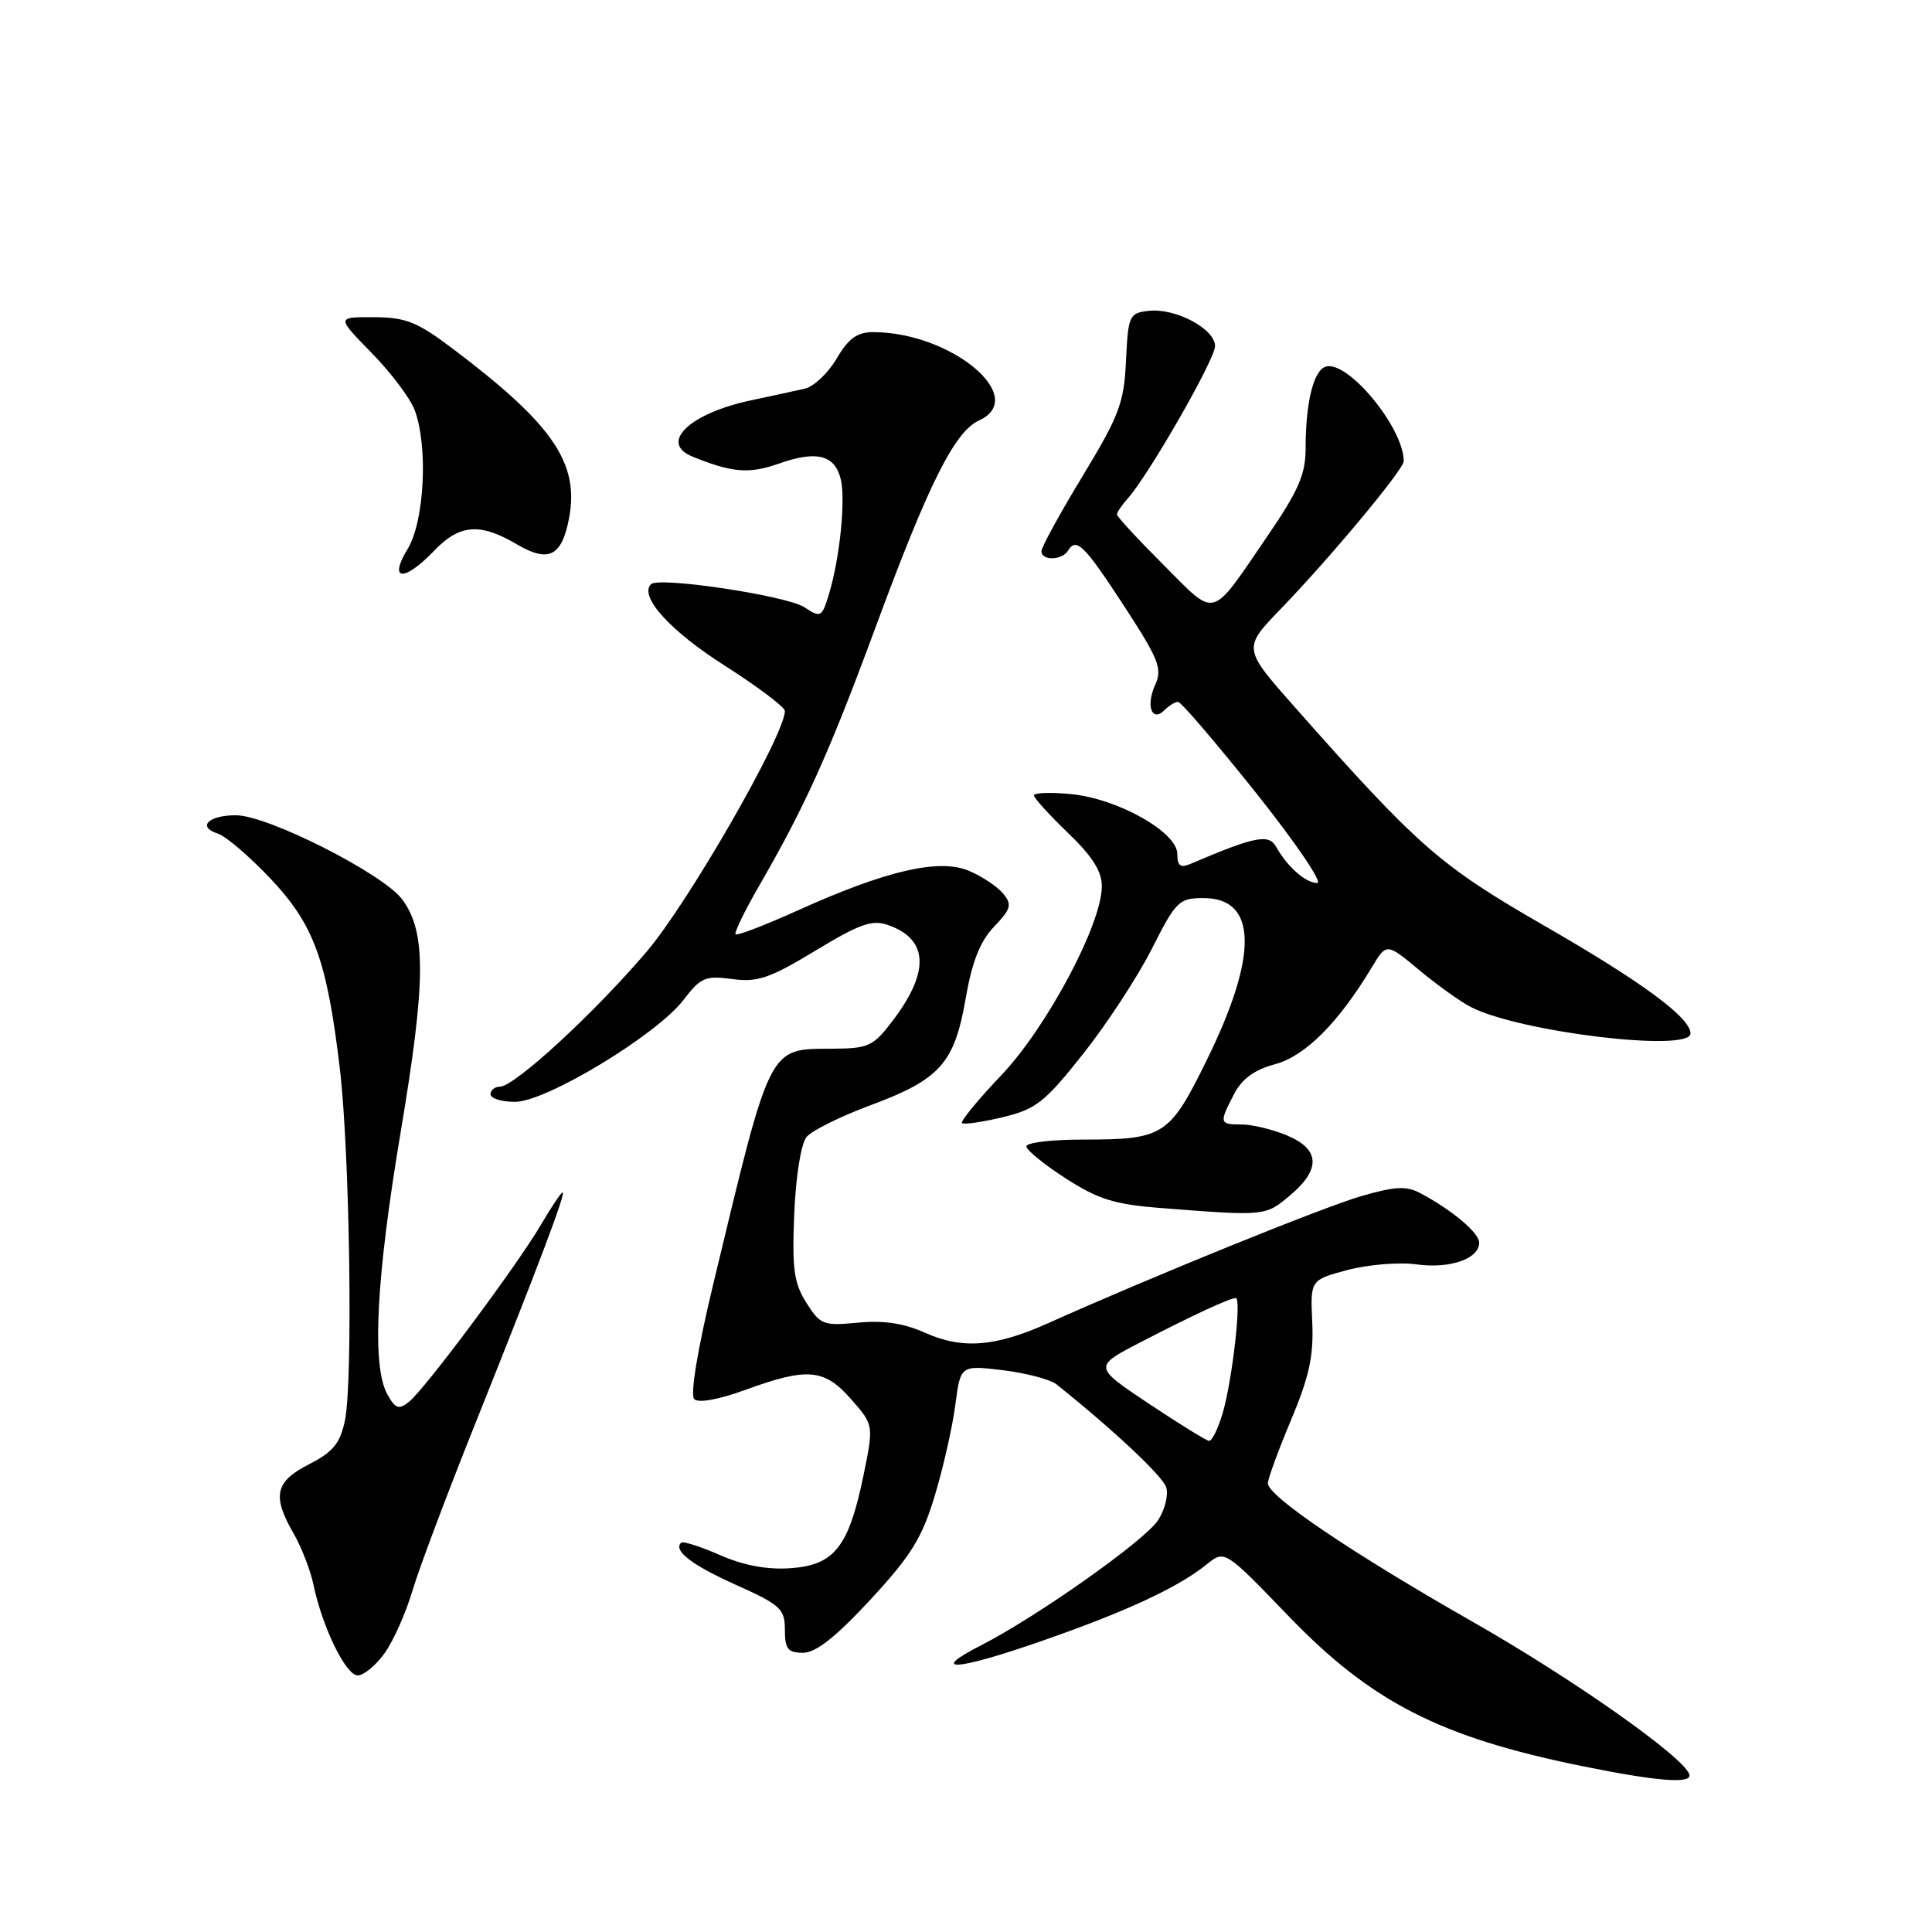 <?xml version="1.0" encoding="UTF-8" standalone="no"?>
<!DOCTYPE svg PUBLIC "-//W3C//DTD SVG 1.1//EN" "http://www.w3.org/Graphics/SVG/1.1/DTD/svg11.dtd" >
<svg xmlns="http://www.w3.org/2000/svg" xmlns:xlink="http://www.w3.org/1999/xlink" version="1.1" viewBox="0 0 256 256">
 <g >
 <path fill="currentColor"
d=" M 223.83 235.08 C 222.98 232.71 208.29 222.38 195.09 214.87 C 179.14 205.78 168.00 198.25 168.00 196.55 C 168.00 195.95 169.38 192.18 171.07 188.16 C 173.48 182.42 174.08 179.65 173.88 175.23 C 173.62 169.60 173.62 169.60 178.56 168.28 C 181.28 167.56 185.40 167.22 187.71 167.54 C 192.15 168.14 196.00 166.80 196.00 164.65 C 196.00 163.36 192.40 160.34 188.21 158.10 C 186.35 157.12 184.85 157.19 180.35 158.50 C 175.26 159.98 152.40 169.26 138.95 175.30 C 131.88 178.48 127.51 178.82 122.53 176.58 C 119.78 175.34 117.06 174.93 113.68 175.26 C 109.09 175.70 108.69 175.54 106.84 172.61 C 105.19 169.99 104.94 168.13 105.24 160.84 C 105.45 155.83 106.14 151.53 106.88 150.65 C 107.57 149.81 111.38 147.92 115.32 146.46 C 124.56 143.03 126.47 140.89 127.95 132.33 C 128.80 127.42 129.86 124.74 131.72 122.79 C 133.99 120.40 134.13 119.87 132.90 118.38 C 132.13 117.45 130.08 116.10 128.35 115.37 C 124.41 113.73 117.38 115.36 105.70 120.64 C 101.38 122.59 97.68 124.01 97.47 123.80 C 97.26 123.60 98.65 120.74 100.54 117.46 C 106.70 106.81 109.86 99.79 116.06 83.00 C 123.05 64.07 126.50 57.18 129.73 55.71 C 136.40 52.67 126.06 44.03 115.72 44.01 C 113.59 44.00 112.44 44.83 110.86 47.51 C 109.73 49.44 107.83 51.23 106.65 51.50 C 105.47 51.77 102.25 52.46 99.50 53.05 C 91.35 54.78 87.29 58.68 91.75 60.50 C 97.02 62.64 99.26 62.82 103.21 61.43 C 108.18 59.67 110.60 60.27 111.39 63.44 C 112.08 66.15 111.28 73.98 109.84 78.73 C 108.90 81.81 108.76 81.89 106.58 80.46 C 104.22 78.92 87.29 76.38 86.26 77.41 C 84.65 79.02 88.79 83.59 96.00 88.18 C 100.40 90.98 104.00 93.70 104.00 94.21 C 104.00 97.36 91.20 119.64 85.66 126.13 C 78.65 134.34 68.19 143.96 66.25 143.99 C 65.56 143.99 65.00 144.45 65.00 145.00 C 65.00 145.55 66.46 146.00 68.25 146.00 C 72.37 146.00 87.04 137.12 90.57 132.49 C 92.84 129.52 93.46 129.25 97.02 129.73 C 100.38 130.18 101.98 129.64 108.06 125.96 C 114.00 122.37 115.58 121.82 117.73 122.59 C 123.03 124.48 123.22 128.76 118.28 135.26 C 115.71 138.65 115.10 138.93 110.25 138.96 C 101.77 139.02 102.19 138.21 94.55 169.98 C 92.43 178.78 91.43 184.83 91.99 185.39 C 92.54 185.94 95.22 185.46 98.80 184.15 C 107.02 181.16 109.23 181.36 112.79 185.42 C 115.79 188.83 115.79 188.83 114.38 195.67 C 112.44 205.02 110.52 207.42 104.67 207.80 C 101.60 208.01 98.46 207.41 95.36 206.04 C 92.79 204.91 90.49 204.18 90.25 204.42 C 89.18 205.48 91.67 207.38 97.62 210.05 C 103.43 212.66 104.00 213.19 104.00 215.96 C 104.00 218.50 104.39 219.00 106.41 219.00 C 108.10 219.00 110.73 216.93 115.32 211.98 C 120.71 206.15 122.17 203.80 123.85 198.23 C 124.97 194.53 126.20 189.11 126.58 186.20 C 127.27 180.89 127.27 180.89 132.89 181.56 C 135.97 181.94 139.18 182.78 140.00 183.44 C 147.58 189.50 154.05 195.58 154.53 197.08 C 154.84 198.09 154.36 200.05 153.44 201.45 C 151.67 204.15 137.45 214.20 130.00 218.01 C 122.89 221.65 126.72 221.38 138.03 217.44 C 149.21 213.55 156.13 210.34 159.90 207.28 C 162.28 205.36 162.28 205.36 170.77 214.17 C 181.72 225.53 190.81 230.18 209.50 233.99 C 219.69 236.07 224.32 236.42 223.83 235.08 Z  M 50.98 219.03 C 52.14 217.40 53.79 213.69 54.65 210.78 C 55.51 207.88 59.28 197.85 63.03 188.50 C 71.37 167.67 75.02 158.00 74.55 158.00 C 74.35 158.00 73.07 159.91 71.70 162.25 C 68.52 167.67 56.28 184.10 54.18 185.76 C 52.84 186.82 52.38 186.66 51.33 184.76 C 49.24 181.01 49.83 169.41 53.10 149.95 C 56.45 129.98 56.49 123.49 53.30 119.18 C 50.79 115.79 35.54 108.06 31.31 108.03 C 27.64 108.00 26.06 109.57 28.87 110.46 C 29.91 110.79 33.04 113.46 35.82 116.40 C 41.60 122.51 43.32 127.21 45.03 141.59 C 46.35 152.73 46.79 183.12 45.70 188.25 C 45.06 191.27 44.13 192.40 40.95 194.02 C 36.45 196.32 36.03 198.20 38.90 203.19 C 39.95 205.01 41.13 208.06 41.53 209.96 C 42.71 215.61 45.82 222.00 47.40 222.00 C 48.20 222.00 49.81 220.67 50.98 219.03 Z  M 170.92 158.41 C 175.05 154.94 174.92 152.28 170.53 150.45 C 168.62 149.65 165.92 149.00 164.53 149.00 C 161.57 149.00 161.52 148.82 163.51 144.99 C 164.56 142.95 166.20 141.75 168.96 141.01 C 172.94 139.94 177.36 135.52 181.75 128.21 C 183.72 124.93 183.72 124.93 188.03 128.52 C 190.40 130.50 193.50 132.72 194.92 133.45 C 201.38 136.76 224.00 139.48 224.00 136.94 C 224.00 134.85 217.62 130.14 204.61 122.65 C 190.79 114.70 187.92 112.19 171.57 93.70 C 164.67 85.90 164.67 85.90 169.69 80.70 C 176.28 73.88 186.00 62.21 186.00 61.11 C 186.00 56.61 178.42 47.52 175.59 48.61 C 174.01 49.21 173.00 53.45 173.00 59.45 C 173.00 62.85 172.04 65.05 167.92 71.07 C 160.29 82.22 161.27 81.95 154.19 74.87 C 150.78 71.46 148.00 68.45 148.00 68.17 C 148.00 67.89 148.63 66.95 149.41 66.08 C 152.24 62.90 161.00 47.62 161.00 45.86 C 161.00 43.57 155.73 40.78 152.18 41.19 C 149.63 41.49 149.49 41.80 149.20 47.80 C 148.94 53.40 148.30 55.08 143.45 63.08 C 140.45 68.02 138.00 72.50 138.00 73.04 C 138.00 74.33 140.72 74.27 141.53 72.95 C 142.63 71.17 143.67 72.21 149.02 80.41 C 153.55 87.37 154.04 88.62 153.07 90.74 C 151.80 93.53 152.63 95.77 154.31 94.09 C 154.91 93.49 155.72 93.00 156.10 93.00 C 156.49 93.00 161.11 98.40 166.38 105.00 C 171.64 111.60 175.32 117.00 174.54 117.00 C 173.01 117.00 170.59 114.87 169.09 112.20 C 168.11 110.46 166.29 110.82 157.75 114.47 C 156.41 115.04 156.00 114.73 156.00 113.15 C 156.00 110.26 148.09 105.81 141.89 105.22 C 139.20 104.96 137.00 105.04 137.00 105.39 C 137.00 105.74 139.03 107.97 141.50 110.35 C 144.72 113.43 146.00 115.45 146.00 117.43 C 146.00 122.43 138.75 136.07 132.70 142.45 C 129.60 145.71 127.24 148.58 127.47 148.81 C 127.70 149.04 130.12 148.69 132.85 148.04 C 137.28 146.97 138.42 146.08 143.50 139.67 C 146.63 135.73 150.73 129.46 152.61 125.75 C 155.83 119.38 156.22 119.00 159.48 119.00 C 166.58 119.00 166.75 126.52 159.96 140.35 C 154.96 150.54 154.24 151.00 143.43 151.00 C 139.35 151.00 136.00 151.40 136.00 151.90 C 136.00 152.39 138.35 154.30 141.22 156.15 C 145.56 158.94 147.70 159.60 153.97 160.08 C 167.65 161.15 167.68 161.14 170.92 158.41 Z  M 57.50 73.00 C 60.89 69.46 63.59 69.24 68.46 72.11 C 72.70 74.61 74.45 73.73 75.41 68.63 C 76.77 61.36 73.26 56.23 60.09 46.28 C 55.29 42.65 53.80 42.05 49.54 42.03 C 44.58 42.00 44.58 42.00 49.23 46.75 C 51.79 49.36 54.36 52.77 54.94 54.32 C 56.75 59.13 56.25 69.08 54.01 72.75 C 51.43 76.99 53.53 77.14 57.50 73.00 Z  M 152.19 185.97 C 144.88 181.09 144.88 181.09 151.19 177.82 C 158.14 174.23 162.95 172.00 163.75 172.00 C 164.53 172.00 163.28 182.92 162.01 187.25 C 161.40 189.31 160.59 190.97 160.20 190.92 C 159.82 190.88 156.21 188.65 152.19 185.97 Z "/>
</g>
</svg>